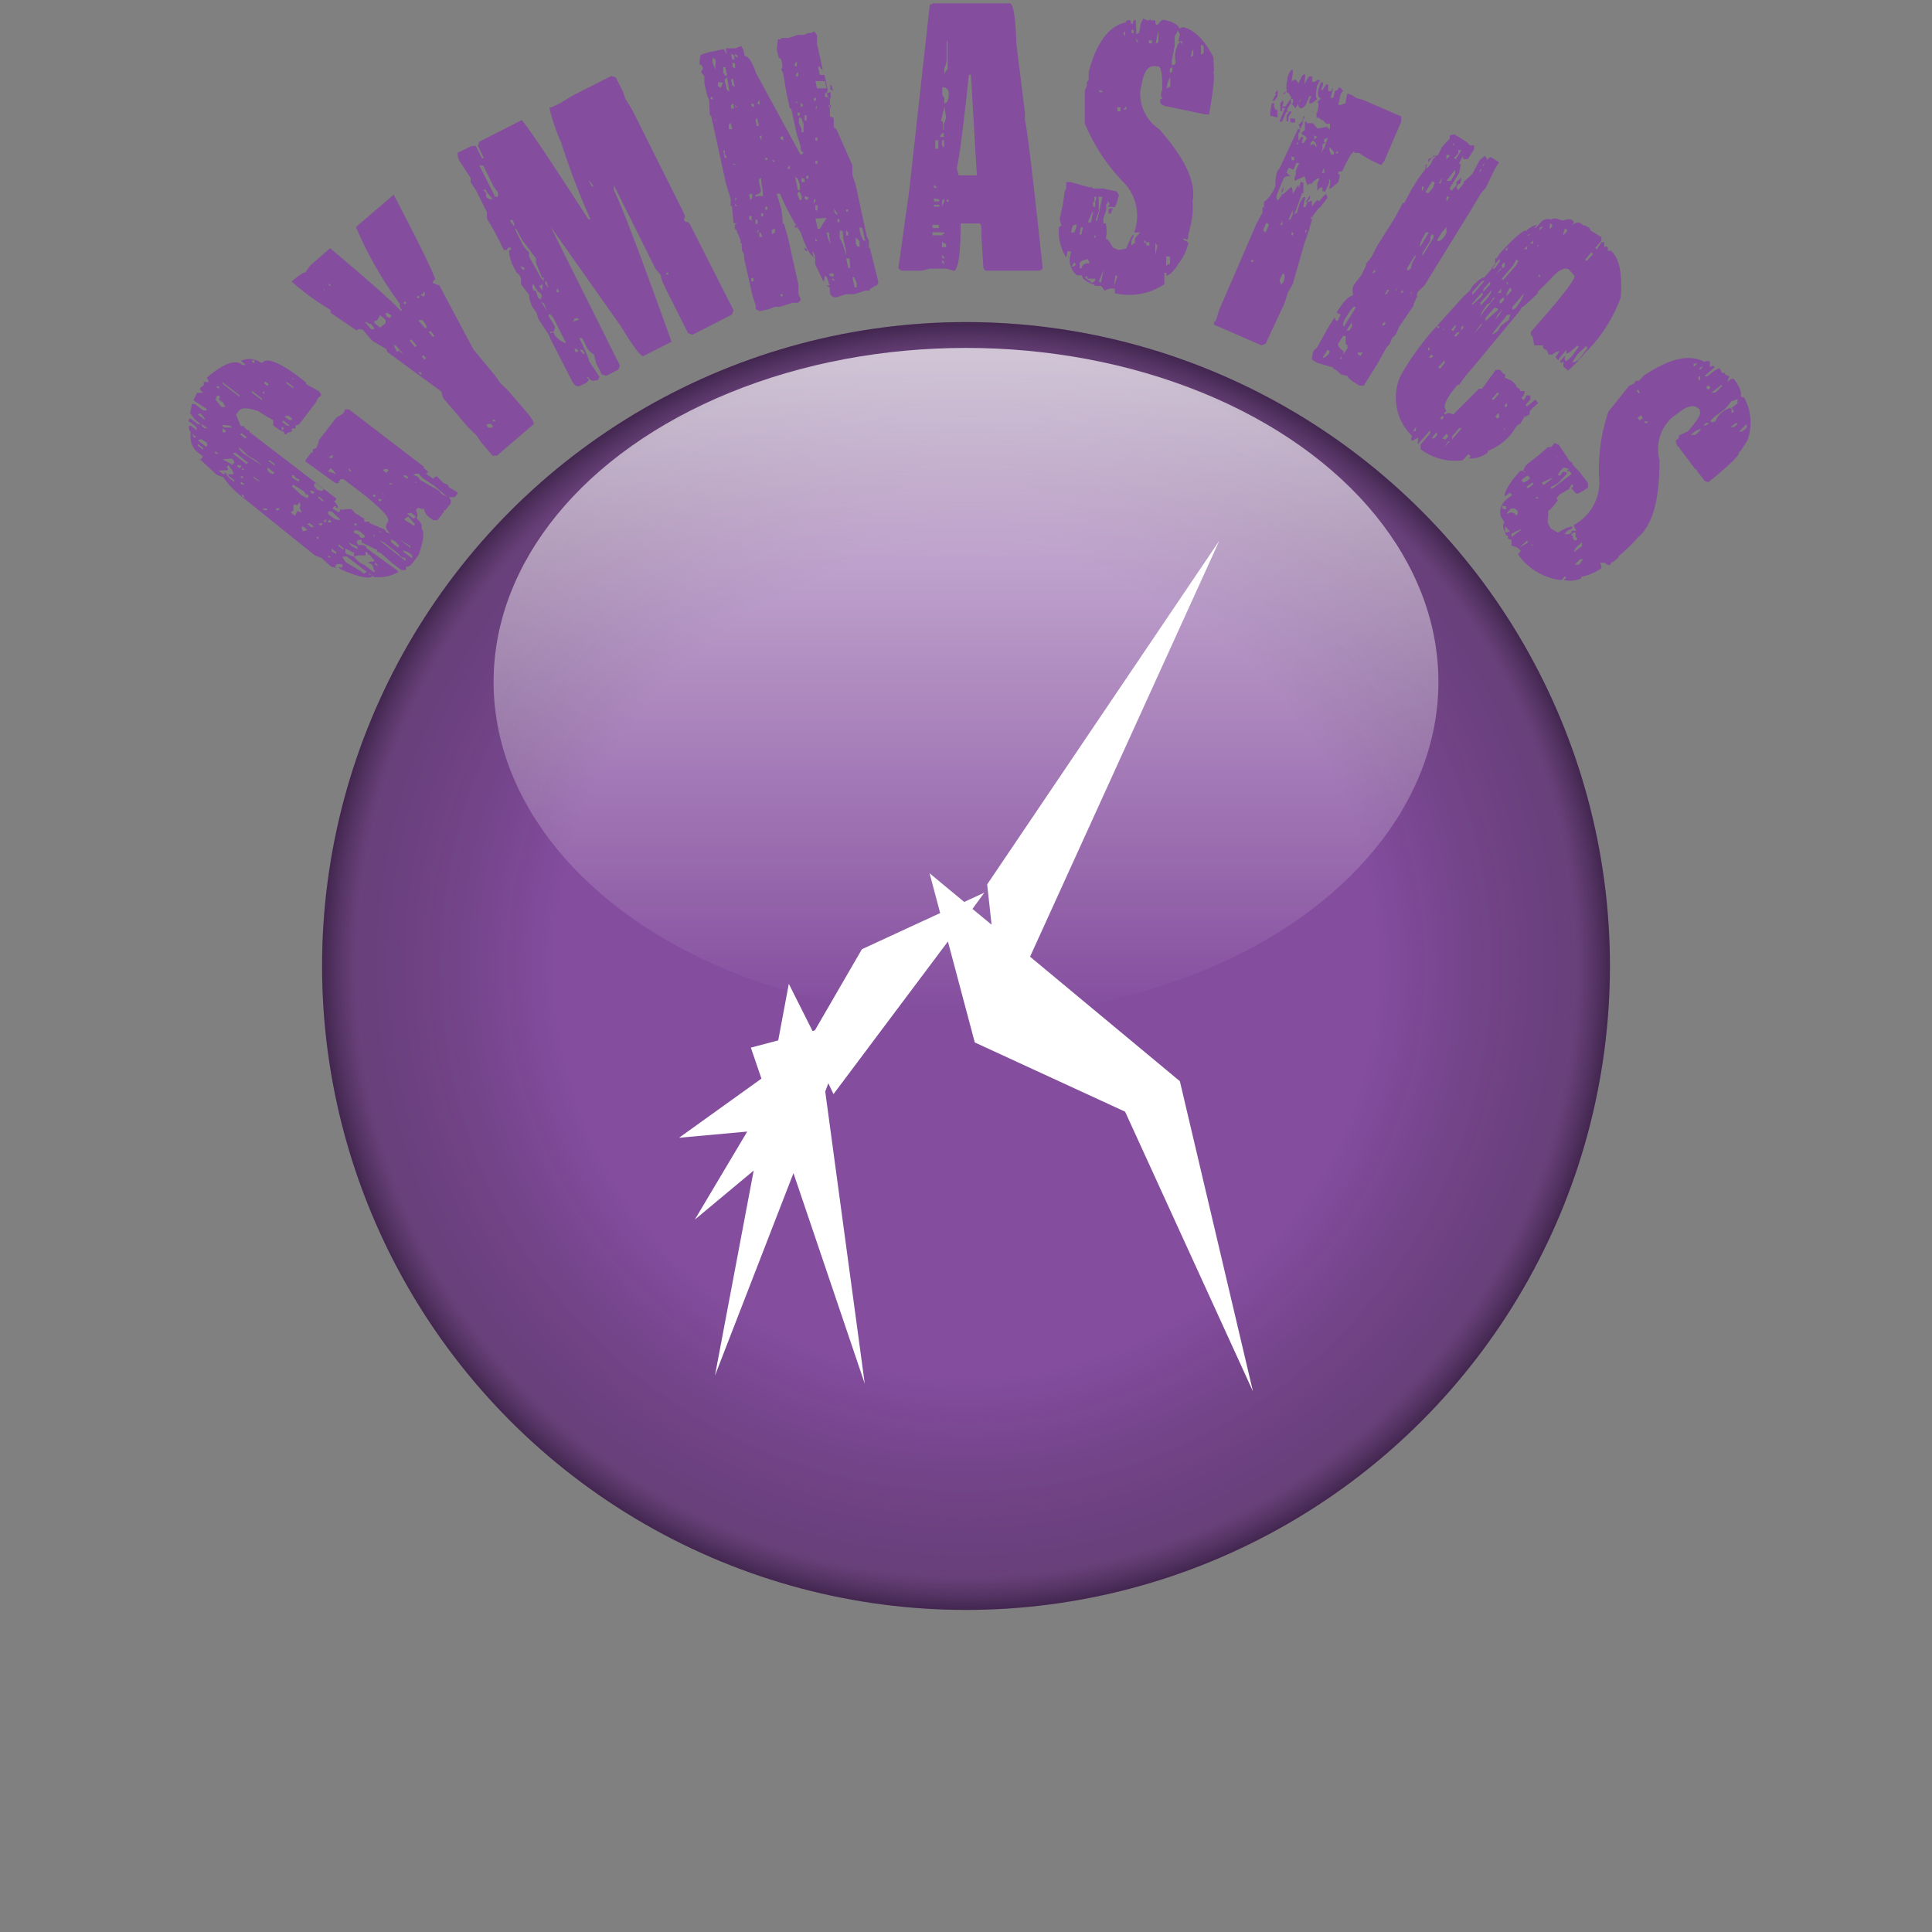 <svg xmlns="http://www.w3.org/2000/svg" xmlns:xlink="http://www.w3.org/1999/xlink" viewBox="0 0 74.8 74.8"><rect x="0" y="0" width="74.8" height="74.8" fill="#808080" stroke="none"/><defs><style>.cls-1{opacity:0;}.cls-2,.cls-6{fill:#fff;}.cls-3{fill:#844d9e;}.cls-4{fill:url(#radial-gradient);}.cls-5{fill:url(#linear-gradient);}.cls-6{fill-rule:evenodd;}</style><radialGradient id="radial-gradient" cx="37.4" cy="37.4" r="24.93" gradientUnits="userSpaceOnUse"><stop offset="0.64" stop-opacity="0"/><stop offset="0.95" stop-color="#231f20" stop-opacity="0.29"/><stop offset="1" stop-opacity="0.5"/></radialGradient><linearGradient id="linear-gradient" x1="37.4" y1="39.33" x2="37.4" y2="13.47" gradientUnits="userSpaceOnUse"><stop offset="0" stop-color="#fff" stop-opacity="0"/><stop offset="1" stop-color="#fff" stop-opacity="0.7"/></linearGradient></defs><title>orb-gymnastics-wtext-noshadow</title><g id="Layer_2" data-name="Layer 2"><g id="Layer_1-2" data-name="Layer 1"><g id="orb-gymnastics-wtext-noshadow"><g class="cls-1"><circle class="cls-2" cx="37.4" cy="37.4" r="37.4"/></g><circle class="cls-3" cx="37.4" cy="37.4" r="24.93"/><circle class="cls-4" cx="37.4" cy="37.4" r="24.93"/><ellipse class="cls-5" cx="37.4" cy="26.4" rx="18.29" ry="12.93"/><polygon class="cls-6" points="45.68 41.86 39.88 37.04 47.21 20.93 38.22 34.24 38.39 35.8 37.65 35.19 38.11 34.56 37.33 34.92 35.99 33.81 36.4 35.35 33.37 36.75 31.55 39.89 31.46 39.92 30.54 38.09 30.13 40.28 29.07 40.56 29.48 41.76 26.29 44.05 28.93 43.81 26.9 47.22 29.18 45.32 27.68 53.26 30.72 45.42 33.48 53.57 31.95 42.26 32.07 41.94 32.27 42.36 36.7 36.45 37.74 40.36 43.56 43.04 48.51 53.87 45.68 41.86"/><path class="cls-3" d="M7.63,15.21l0,0s.12,0,.24,0l0,0c-.11-.09-.15-.16-.12-.19l.14-.11,0-.12c.11,0,.18,0,.2,0l0,0-.08-.17c.64-.54,1.09-.71,1.33-.52.07.05.12.05.15,0l-.16-.13,0,0a.78.78,0,0,1,.77.07l.07,0c.16-.22.72,0,1.68.77v.06l0,0,.5.28.08.11,0,.06-.11.08-.09.18-.65.85-.14.05v.11l0,0-.14,0v.12l-.19.05v.06l0,0L11,16.79v-.06l-.19-.09-.23-.17,0-.2-.29-.17L10,15.92c-.41-.14-.66-.15-.76,0l-.1.13.18.45h.14v.06l.13.1h.06v.06l3.38,2.59-.07.1-.07-.05,0,0c.15.16.22.26.18.3H13l0,0v-.06l0,0h-.06l-.07.09.25.15.05-.07v-.06l0,0c.06.05.17,0,.32,0l.12,0,.14.16.35.21,0,.12h.2l0,0v.05l.59.25.07.11.25.08.68.52,0,0v-.06l0,0-.73-.46c-.22-.16-.27-.32-.15-.47s-.18-.45-.83-1l-.88-.67h-.11l-.08.1v.06l0,0H13l-.1-.07-1.07-.77v-.06l.22-.29h.06l0-.12.14-.05.09-.24,0,0v-.06l.67-.87L13.3,16l.06-.15h.15l2.9,2.22v.06h0l.17.13-.05.06h-.06l0,0,.3.22c.06-.08.12-.11.16-.08l.24.24.15.06.07.11.32.19v.06l-.1.13s-.09,0-.18,0h-.06l0,0a.21.21,0,0,1,0,.34l-.12.16h-.06v.06l-.25.33-.17,0-.2-.15a.51.51,0,0,1-.16-.33l-.05.06c-.12-.06-.2-.07-.24,0s.11.2,0,.35c.17.13.24.26.2.41.12.09.09.41-.11,1l-.25.33q-.12.16-.24.12V22l0,.07-.18,0-.36-.27-.43-.38-.15-.07v-.06l0,0L14,21,14,20.9l-.13,0-.07.1.1.13,0,.06L13.48,21l0,0,.14.15.22.12,0-.06v-.06c.08-.08.19-.06.33,0l0,0v.06l0,0,1.23.89v.06a1.58,1.58,0,0,1-.92.18l-.19-.15v.06l0,0h.06l.07.05c-.11.13-.51.05-1.21-.25L13.14,22l0-.06.07.05.07-.1-.06-.05h-.06l0,0,0,0-.12,0-.07.1.06.05,0,0-.22-.06-.36-.33-.25-.09L9.39,19.25a3.41,3.41,0,0,1-.75-.78l-.24-.08-.67-.62h.06l.07-.1-.26-.2a.83.83,0,0,1-.21-.73.25.25,0,0,1-.06-.26h.06l.22.18,0,0,0-.12-.32-.25.07-.1.3.23.11,0,0,0-.2-.15L7.36,16l.07-.36.11,0,.33.25H8v-.06l0,0-.42-.27-.09-.07ZM7.5,16.93l0,0h.11l-.16-.13Zm.16.33.2.15,0-.07-.2-.15Zm0-1.21.26.2,0-.06L7.76,16Zm0,1,.32.25.05-.07L8,17.13,7.78,17Zm.16-.55.1.08.11,0-.23-.17Zm.39-1.66.1.07,0,0-.1-.07Zm.14.57H8.39l-.05.06.24.29.14,0,0,0-.08-.17-.17-.12c.05-.07.06-.11,0-.15l-.06,0,0,0Zm0-.44.13.09,0-.11Zm0,2.6.12,0,0,0-.14-.1v.05Zm.11.65.17.13.11,0,.14.16.19.15,0-.07-.22-.17v-.06l-.12,0-.08-.11,0,0,.1.08,0,0c.17.05.27.05.3,0l-.08-.17A.52.52,0,0,1,8.85,18l-.08.1.07.05-.05.06c-.07,0-.12,0-.15,0Zm.16-1.48,0,0h.12v-.06l-.13-.1,0,0Zm0-.29v.05l.06.05H9l0,0-.1-.07Zm0-1.59.65.5,0-.06-.65-.5Zm0,2.92L9,18l.08-.1L9,17.76H8.87ZM9,17.55l.55.42.05-.06-.48-.38Zm.18.5.1.08.08-.1,0,0L9.2,18Zm.06-.68.17.18.77.49,0,0-.29-.23-.29-.17-.23-.23-.1-.07Zm.06,1.34.06.05.12,0-.13-.1Zm0-1.88.2.15.05-.06-.2-.15Zm0,1.63.1.08,0,0,0-.12,0,0Zm.06-.27,0,0,.11,0-.09-.07Zm0,1,.09.08,0-.07-.09-.07ZM9.75,14l.1.07,0-.12-.07,0Zm0,1.2.39.29,0-.06-.39-.3Zm.09,3.32.06.05.19.09,0,0-.3-.23Zm.32-3.32.07.05,0-.12Zm0,3.77.1.08,0,0-.1-.08Zm0,.73.07.05h.11v-.06l0,0h-.11Zm.06-4.86.13.1.05-.07-.13-.1Zm.16,3.43.19.09.05-.06-.26-.2,0,0S10.34,18.22,10.4,18.27Zm0-.43.26.19,0-.06-.19-.15Zm.28,1.86.1.08.07-.1,0,0-.12,0Zm.26-3.37.19.15h.12l-.26-.2Zm0,.35,0,0,.08-.1-.1-.07,0,0Zm.11-.54.16.12h.11v-.06l-.13-.1h-.12Zm.06-1.3.26.2,0-.07-.26-.19Zm.21,4,.07.05.3.28.22.12.07-.1-.06-.05h-.06l-.07-.11-.42-.27Zm0-.35v0l.25.15.05-.07-.15-.07-.08-.1h-.05Zm.3.95-.1.13c-.06-.05-.11-.05-.14,0l0,.2-.11.07.17.13.09-.19,0,0,.16.07,0,0s0-.1-.08-.17c.1-.13,0-.27-.14-.42l0,0S11.56,19.41,11.64,19.48Zm-.27-4.76.06,0,0,0-.07-.05Zm.39,5.89,0,0,.19-.05-.19-.15-.05.06Zm.17-.29.16.13.12,0L12,20.26ZM12,19l.07.11h.06l.05-.06L12.08,19Zm.15-.19.11.13c.14.08.23.09.27,0l-.33-.25Zm.09,2,.09.08v-.12l0,0Zm.09-1.53.19.15,0-.07-.19-.15Zm0,1,.1.08.07-.1,0,0h-.11Zm.19-.11.07.05.07-.1-.06,0Zm.18,0v.06l.12,0,0-.06-.06-.05Zm0,1.35v.06l0,0h.12l0,0-.06-.05Zm0-3.25.07,0,0,0,.25.09,0,0-.13-.16-.1-.08Zm0,1.63.2.15q.21.13.27.06l-.33-.31-.13,0,0,0Zm.06-2.23v.06l0,0,.12,0v-.12l0,0Zm.08,3.68,0,0,.18.1,0-.07-.19-.15Zm.26-.21.2.15,0-.07-.19-.15Zm.14.42.15.21.6.36.1.08.11-.07-.78-.6Zm.13-.16.06.05.28.11V21.4l-.34-.16,0,0Zm.17-3.13,0,0,.05-.07-.1-.07Zm.16,2.29v.06l.19.09.07.11.13,0,.05-.06L14,20.63l0,0Q13.81,20.48,13.72,20.55Zm0,1,.21.21.22.12.35.27.05-.07h-.05l0,0-.05-.2-.1-.08h-.06l0,0v-.06l0,0h.06l0,0v0l0,0,.12,0,.05-.06-.06-.05,0,0h0l0,0-.13-.16h-.06l0,0v-.06l-.1-.07,0,0v.15l0,0-.17,0,0,0-.12,0Zm0-1.26.1.07,0-.11h-.05ZM14,21.43l0,0,.05-.06,0,0Zm.38-2.66.06.05,0,0-.07-.05Zm.05,1.95,1.27,1,0-.12-.06,0-.12-.05-.14-.15-.52-.4-.35-.16v-.12l0,0Zm0-1.52.07.05.05-.07-.07-.05Zm.09,2.65.1.07,0-.06-.1-.08Zm.05-.74.13.1,0,0-.13-.1Zm.08-1.79v.05l.07.05.07-.09,0,0Zm.06,1.28.06,0,0,0-.07-.05Zm.06-1.5.17.12,0,0-.16-.13Zm.06-.89.13.1.08-.1L15,18.16l-.12,0Zm.25.55,0,0,.12,0,0,0-.1-.07ZM15.15,21l.26.2.05-.07-.17-.18-.16-.07Zm.45.35.36.27,0,0,0-.12-.13-.1-.19-.09Zm0-2.93.16.12.05-.06-.1-.08Zm.07,1.66v.05l0,0,.38.24v-.11L16,20.22,15.81,20Zm.09-.19.26.2L16.1,20l-.19-.15Zm.09.69.07.05,0,0-.06,0Zm0-.94.1.07,0,0-.1-.08ZM16,18.38l.19.09.07.11L17,19l.08.11.25.14,0,0-.5-.43-.48-.32-.14-.16-.12,0Zm.07.31.07,0,0,0-.06-.05Zm0,2.66.1.07,0,0-.1-.07Z"/><path class="cls-3" d="M11.29,10.9l0,0c.32-.27.49-.38.52-.34l.2-.28.77-.67c1.56,1.31,2.47,2.12,2.73,2.42h.06l0,0,0,0q-.13-.21-.09-.24H15.5l0,0a14.72,14.72,0,0,1-1.72-3l1.46-1.25,0,0c.86,1.63,1.4,2.72,1.61,3.26-.08.07-.11.13-.07.17l.23.08,1.32,2.48.83,1,.21.3.3.29.72.84c.23.27.31.43.25.48l-1.4,1.2h-.17l-.43-.5-.18-.27-.33-.32-.93-1.09a.45.45,0,0,1-.1-.29L15,13.63l-.05-.12-.53-.31L14.24,13l-.13-.16a.21.21,0,0,0-.31-.05l-1-.68V12l0,0A9.67,9.67,0,0,1,11.29,10.9Zm1.23.3.05.06,0,0,0-.06ZM12.7,11l.06.06.06,0L12.77,11Zm1.43,1.47.24.28h.12v-.05l-.13-.16H14.3l0,0,0,0-.11-.07Zm.48-.08-.12.05v.06l.22.19.22-.18v-.12l-.06-.06-.16-.13,0,0Zm.31-.26.05.12.11.06.09-.08,0,0L15,12.11Zm.13,1.29,0,0,.06-.06,0,0ZM15.16,12V12l0,0h.11V12l0,0Zm.08,1.35.12.27.12-.05,0,0v.06l.12.06,0,0-.27-.31h-.06l0,0v-.06Zm.38-1.63.06.06.06-.05-.05-.06Zm.14.1.05.06,0,0-.06-.06Zm.1,1.37.21.25.07-.05-.22-.25Zm.27-1.69.06.06.06-.06-.05-.06Zm.07,2.91.11.12,0,0v-.12h-.11Zm0-2,.27.31.06-.06-.1-.18-.08-.09h-.12Zm.08-1,.11.07.06-.05,0-.12h-.06l0,0v.06Zm.05,2.39.1.13.07-.06-.11-.12Zm.27-.94.16.19.06-.05-.16-.19Zm.22-.94.08.09,0,0-.08-.1Zm1.82,4.71.11.12,0,0v0l0,0-.11-.07Zm.19-.17.08.1h.12l.06-.06-.08-.09h-.12Zm.24-.15,0,0h.12l0,0-.08-.09Z"/><path class="cls-3" d="M17.71,5.92l.55-.27.16,0,.24.48.08,0-.24-.48.05-.16,1.65-.84q.32.34,2.58,3.84l.08,0,0,0A28.37,28.37,0,0,1,21.72,5.5l0,0a6.71,6.71,0,0,1-.45-1.34l.07,0L21.68,4l.49-.3,1.5-.76.17.06.28.55.09.27.26.42,2,4c.06.12.06.2,0,.24l.06.11c.07,0,.14,0,.2.13l1.67,3.29-.06.17-1.53.78-.17-.06-.83-1.65c-.18-.36-.25-.56-.21-.58l-.22-.26L23.77,7.18h0l0,.12,0,.07q.43.84,2.23,5.86v0l-1.1.56c-.09,0-.37-.34-.85-1.14L21.32,8.78l0,0L24,14.15l-.06.16-.47.24-.17-.05-.22-.44L23,13.73l0,0a.75.75,0,0,1-.33-.38l-.13-.26-.12,0,.12.22.26.6,0,0,0,0,0,.06.41.62-.07.13-.08,0c-.12.06-.22,0-.29-.13l-.07,0v0l.1.1-.08.12-.22.11q-.21.12-.36-.18l-.84-1.64L21.27,13l-.43-.66-.07-.24-.17-.23-.11-.32,0,0,0-.13L20.17,11l0-.23-.05-.11L20,10.55l-.19-.36c-.1-.32-.13-.49-.07-.52l0,0,.06,0,0,0-.05-.11-.11.06,0,.06h-.13l-.37-.73-.29-.49V8.21l-.42-.84-.21-.31,0-.17-.43-.66-.05-.1Zm.85.49.61,1.21.11,0,0-.17-.17-.23-.4-.81Zm.15.94,0,0,.11.12,0,.15q.13.12.18.09l.08,0,0,0-.22-.26-.06-.11Zm1.05,1.17,0,.05,0,0,.15.2,0-.11-.07-.15Zm.17.33.27.55a1,1,0,0,0,.28.36l0,.17.46.82.11.13,0,0,0-.13-.06,0-.24-.57,0-.07V10l-.53-.7L20,8.88Zm.22,1.44.08.15.07,0,0-.07Zm.46.74,0,.11.05.11.08,0,0,0,.09.27.09.09.06-.16-.06-.11c-.07,0-.16-.13-.26-.33Zm.26-1.14,0,.07,0,0,0-.07Zm0,1.19,0,0,.13.16,0-.11L21,11Zm.08.6,0,0,.22.35,0,0-.1-.27Zm.16-.77,0,.08.13.16,0,0-.09-.27Zm.13,1.27,0,.07,0,0,.16.24.09.18-.05.17-.13,0,0,.07.11-.06.05.11a.82.82,0,0,0,.45.33l-.37-.73Q21.36,12.12,21.24,12.18Zm.31-.94,0,.07.11,0-.08-.15Zm.32.35,0,.07,0,0,0-.07Zm.19-2.35,0,.07,0,0,0-.07Zm.18,3.08s0,.1-.11.15l0,0,0,0,.27-.09,0-.06,0,0Zm0,1.21.05.11.11-.05-.09-.1Zm.2,0,0,0,.13.17.07,0-.07-.15ZM22.8,7l.11.22.07,0,0,0L22.83,7Zm3,3.56,0,.07.07,0,0-.08Z"/><path class="cls-3" d="M27.16,2.11,27.52,2l.05,0,0,0,.4-.09c.06,0,.1,0,.12.14s.07-.07,0-.18h.21l0,0h.17l.23-.09v0l.08.15.05.24c.13,0,.28.19.44.66L31,6l.11-.07L31,5.8l0-.13-.15-.47-.22-1,0,0-.05,0-.13-.6-.13-.77-.08-.15c.06,0,.07-.15,0-.39l-.09-.06-.08-.32.05-.39.12,0,0,0,0-.05h.24l0,0h0l.05,0h0l.35-.12.25,0,.15-.07h.13l.11-.07.11.15v.2l0,.08,0,0,0,.05.22,1s-.08,0-.1-.11l-.08,0,.07.32c.11,0,.17,0,.18,0l.06.28,0,0,0,0,.07.32-.06.1-.05,0,0,.16c.11,0,.17,0,.19.09v.25l0,0,0,.35,0,.08a.11.11,0,0,1,.15.09c0,.19,0,.29,0,.3l.11.1,0,0L33,6.4l0,.37.13.39.43,2,.08.15v.17l0,.12.05,0,0,.05v0l.31,1.24,0,.08-.06.09-.05,0-.22.14,0,0,0,.05h-.17l-.43.14-.33,0-.32.11h0a.22.22,0,0,1-.29-.19v-.17L32,11.05v0l.12,0L32,10.7l-.08,0c0,.11,0,.17-.05.18l-.31-.65,0-.29Q31.34,10,31,9a8.85,8.85,0,0,1-.8-1.5l-.05,0v0l-.08,0,.18.59.05.41h0l0,0,0,.16.05,0,0,0,.14.47.42,1.88,0,.37.1.23-.11.11H30.7l-.51.16H30l-.23.09-.36.08-.15-.09,0-.13-.13-.39-.32-1.44V9.86l-.09-.19,0-.2,0-.05-.05,0,0-.12,0,0-.17-.42h0l-.05,0,0-.12c0-.06,0-.1.14-.12v0H28.4l-.06-.66-.05,0V7.71h0l-.18-.59-.52-2.37,0,0,0,0-.06-.28,0,0-.05,0L27.46,4V3.89l-.08-.19-.11-.48,0-.26-.13-.18.07-.1v0c0-.13-.07-.19-.13-.18C27.09,2.24,27.11,2.13,27.16,2.11Zm.33,1.69v0l.1.07,0-.05,0-.08Zm0-1.09,0,.16h0l0-.16ZM27.59,4l0,.08h0l0-.08Zm0-1.78,0,.21.1.27h0V2.56C27.74,2.35,27.68,2.25,27.62,2.26Zm.1,2.38,0,.05v0l.05,0h0l0,0v0l0,0Zm0-.77,0,.08h0l0-.08Zm.11-.65,0,.16.1.06L28,3.2ZM28,2.6v.21l.07.11h.08l-.07-.32Zm0,3.23.06.28.08,0-.08-.15,0-.13Zm0-1.1,0,.08h0l0-.08Zm.05-1.65.09.4.1.07L28.15,3Zm.17-.58,0,.16h0l0-.16Zm0,2.31V5l.05,0,.08,0-.06-.24Zm.08-1.74.05.24.1.06-.07-.32Zm0,1V4.2l.12,0v0L28.38,4Zm0-2,.05.24.08,0,0-.16Zm.06,4.27,0,0v0l.1.06,0-.05v0Zm0-1.64v0l.09.06,0,0v0l-.05,0Zm0-2.23,0,.12.1.06,0-.05V2.47l-.1-.06Zm.1,5.18,0,.12.07-.09-.05,0Zm0-3.58,0,.05v0l.1.06,0,0v0Zm0,1.89,0,.08h0l0-.08Zm0,1.93,0,.08h.08Zm0-5.8v.08l.1.07,0-.08ZM29,3.36l0,.08h0l0-.08Zm0,5,0,.12.1.06,0,0,0-.17Zm0-.84.05.24.07-.1,0-.16Zm.09,3.25,0,.12h.08l0-.13Zm0-6.76,0,.08.1.06,0,0,0-.12Zm.1,3.29,0,.08h0l0-.08Zm.18-.33.09.4c0,.08-.05.14-.21.17l0,.08a.42.42,0,0,1,.34,0h0l-.05,0,0-.13L29.47,7l0-.12Zm-.12,1.54,0,.16.08,0,0-.16Zm0-3.87.05.24.08,0-.07-.32Zm.06-.65.1.07h0V3.87l0,0h0Zm0,5,.05,0h0l0-.12ZM29.4,9v.17l.12,0v0L29.44,9Zm0-3.74.08.19h0l0-.2Zm.07,3,0,.12.08,0,0-.12Zm0,1.25,0,.08h0l0-.08ZM29.63,8l0,.12.08,0V8Zm0-1.89,0,.08.08,0,0-.08Zm.16,5.43,0,.08h0l0-.08Zm.09-2.63,0,.16L30,9l0-.16Zm0-2.69v0l.1.06,0,0,0-.08Zm0-1.31,0,.08h0l0-.08Zm.34.39,0,.08.1.06h0l0-.16Zm0,6.09,0,.08.08,0,0-.08Zm.09-4.72V6.7h0V6.61Zm.12,4.55,0,.08h0l0-.08Zm.05-4.72.1.06,0-.16Zm.08-4.93,0,0h0l0-.05,0-.08h0Zm.21,4.91,0,.08h0l0-.08Zm0-4v.08l.08,0V2.37Zm0,4.32.12.56.08,0,0-.2-.1-.27,0,0-.05,0Zm0,1.93,0,.08.08,0,0-.08Zm.05-5.85v.08l.08,0V2.77Zm0,1V4l0,0,.18-.13,0,0v.25h.08V4.05l0,0,0,0s-.09-.05-.12-.19h0l0,.08h0l-.14,0Zm.06.28v0l.08,0v0Zm0,3.31,0,.08.08.19h.08V7.6l-.09-.19Zm0-3.11,0,.12.08,0,0-.12Zm.05.2,0,.2.1.23,0,.13.08,0,0-.33-.09-.23Zm.1,2.33,0,.16.12,0,0-.12Zm.12,2.66,0,.12.1.06,0,0,0-.08-.1-.06Zm0-5.09,0,.2h.08l0-.2Zm0,3.15v.08l.1.06.06-.1-.13-.05Zm.07-.81,0,.12.08,0,0-.12Zm.13,2.49,0,.16h0l0-.16Zm.1.44.05.24.08,0v0l-.08-.19Zm.06-2,0,.16.06-.1,0-.08Zm0-3.91v.08l.08,0V3.77Zm.06,5.4,0,.12h.08v0Zm0-3,0,.12.08,0,0-.12Zm0,1.72v.21l.08,0,0-.2Zm0-2.61,0,.12h.08l0-.12Zm0-1.13.05,0h0l0-.12Zm0-1.06.06.28H32l-.06-.28Zm0,4.32,0,.12h0l0-.12Zm0,1,.09.4.08,0L32,8.44ZM32,3.61v0l.08.2.08,0,0-.24Zm0-1.3,0,.08h0l0-.08ZM32,9l.05.2.1.27h0L32.09,9Zm.09-4.93v.08l.08,0V4.07Zm0-1.48h0l0,.08h0Zm0,8,.07.11.12,0,0-.08-.1-.06,0,.05Zm.06-7.33,0,.2.1.06-.05-.2Zm.07,7.51v.08l.12,0v0Zm0-3,.1.48.1.07,0-.05h0a1.15,1.15,0,0,1-.23-.5Zm.2.71,0,.12h.08l0-.12Zm.09.44,0,.29a2.13,2.13,0,0,1,.24.71h0V9.68l-.1-.44L32.63,9l0-.05,0,0Zm.25,0,0,.2.08,0,0-.12Zm0,1.09.08.36.08,0L32.89,10Zm0-1.9,0,.08.08,0,0-.08ZM33,10.73l.09.4.08,0v-.17l-.1-.23Zm.13-1.5,0,.08,0,0,0,.13.07.11.08,0V9.35c-.06-.09-.12-.14-.16-.13Zm.15-.45v.13c.07.29.14.43.22.41l-.11-.48Zm.08,1.28,0,.08h0l0-.08Zm.12-.57,0,.12h0l0-.12Z"/><path class="cls-3" d="M36.1.13l.28,0h2.34l.37,0v0c.14,0,.23.52.26,1.56l.33,2.67,0,.29c.11.47.33,2.39.69,5.75l-.12.08-2.06,0c-.06,0-.1-.05-.12-.16L38,9.19l0-.13c0-.27,0-.41-.11-.41h-.7l0,.2c0,1-.1,1.55-.24,1.64h0l-.32-.09-.13,0-.24,0h-.25l-.33.08h-.78l-.12-.09.42-3h0L36,.17h.08Zm0,8.86v.12h.37V9.2l0,0v0l0,.05h0c0-.14,0-.21.13-.21L36.53,9V9l0,0Zm0-.29v.13h.25V8.71Zm.38-5.32,0,.28.08.13,0,.2,0,.17-.13.53c.06,0,.08,0,.08.12l0,.21h.08v.12c-.14,0-.21.09-.21.29l-.17,0v.33l.12,0V5.51l0,0h0V5.3h.21V5.06l0,0,0,0V4.81l.09-.24-.07-.49V4c.11,0,.17-.13.17-.4A.22.22,0,0,0,36.5,3.38Zm-.32,4.55V8h.21V7.93Zm0-.25V7.8h.2V7.72Zm0-.53v.12l.12,0v0Zm.31-1.72,0,.2v0l.08.09h0v0l0-.29Zm0,4.63v.09l.08.08v-.08Zm0-.2V10l.12,0v0Zm0-.49v.2h.16V9.45Zm0-1.27v.12h0V8.1Zm0-.33V8h0l.09-.2V7.69h0Zm0-.29,0,.12h0V7.48Zm.18-5.86v.57a.89.89,0,0,1-.09.45l0,.29h0a.3.3,0,0,1,.13-.24V1.58Zm0,6.11v.08h.08V7.73Zm.86-4.83c-.22,2.09-.38,3.29-.47,3.61l.08.28.7,0-.23-3.9Z"/><path class="cls-3" d="M45.07.77c.33.07.54.18.59.33l.14-.05c.43.09.82.48,1.18,1.17L47,2.7v.08l-.05,0v0c.1,0,.05.57-.14,1.65l-.14,0-.48-.1,0,0,0,0-1-.21,0,0-.05,0h0c-.16-.06-.23-.12-.22-.17l0-.12.08,0-.06-.14L45,3.44v0q0-.84-.15-.87l-.08,0c-.27-.06-.45.13-.54.55l-.08.37A1.65,1.65,0,0,0,44.88,5q1.51,1.71,1.29,2.79a3,3,0,0,1-.09,1h0l0,0L46,9.14l0,0,0,0,0,.08c0,.06-.07.07-.17,0l0,0,0,.08a.23.23,0,0,1,.18.13,2.11,2.11,0,0,1-.37.76l0,0v0c-.19.3-.35.46-.48.49l0-.12-.08,0V11a2.41,2.41,0,0,1-1.92.35v-.17a.49.49,0,0,0-.39.08l-.13-.19-.13,0H42.4L42.34,11l-.05,0h0c-.28-.12-.41-.23-.39-.34l-.2,0a.75.75,0,0,1-.24-.85l0-.08-.13,0-.05.24h0A1.88,1.88,0,0,1,41,8.79l.1-.06v0a.63.63,0,0,1-.06-.31l.12-.56.06-.45.06-.11V7.05l.17,0,.72.2.13,0,0,.05.41,0,.52.11.09.14c-.08.32-.14.48-.18.47L42.9,8l0-.05.05,0,0-.08-.07-.1h0l0,.12,0,0-.05,0V8l0,.13-.11.32v.2l.09,0,0,0h0a1.31,1.31,0,0,1,0,.59c.07,0,.16.13.27.34l.23.1.3-.06c.14-.37.23-.54.28-.53l0,.05-.09.19v.17l.14-.1,0-.12,0-.05L44.14,9,43.91,9a1.87,1.87,0,0,0-.35-1.88A7.26,7.26,0,0,1,42,4.78l0-1.27.08-.19,0-.13.07-.11,0-.29c.3-1.13.77-1.77,1.42-1.92l0,.05c0-.11.09-.15.15-.14s.07.06.06.14l.08,0c0-.11.06-.16.11-.15h0L44,1.33l.1-.06.07-.36.09-.19.19.08.1-.06h0l0,.05.18,0c0,.11,0,.17.08.18h0C44.94.81,45,.75,45.07.77ZM41.33,8.65v.08h0V8.66Zm.2.09L41.46,9l.13,0,.08-.19,0-.13Zm-.05,1.58,0,0,.08,0,.1-.07-.06-.1Zm.16-3.11,0,.08h0l0-.08Zm.21,1.59-.06.28.08,0,.06-.28Zm-.05,1.38v.21h.08a.21.21,0,0,1,.29-.18l0-.08-.06-.1C41.92,10.08,41.82,10.12,41.8,10.18Zm.09-2.75,0,.16h0l0-.16ZM42,10.72s.06.1.22.17v0l0,.05.08,0,.1-.07v-.08H42.1V10.7Zm.07-.32v0l.08,0v0Zm.21-2.18-.16.39v0l.12,0,.09-.44Zm.09-.61v.21l-.05,0h0V8l.08,0,0-.08h0V7.79l.06-.11h.08l0,.5-.11.31,0,.05h0l.05,0,.2-.92-.16,0,0,.08h-.08l0-.08h0Zm0,1.51,0,.12h0l.06-.11Zm.34,1.37-.16.38,0,.05.08,0,.09-.45Zm-.15-7v.08l.12,0V3.52Zm.41,4.58.12,0v0l-.09.2-.08,0,0-.18Zm.21,2.6-.05.41h0l.12-.35,0-.05Zm.08-6.52,0,.16.12,0,0-.16Zm.17,6.49v.08h0v-.08Zm.06-9.34v0l.07.1,0-.2Zm0,2.94v0l.12,0,0-.12h0Zm.19,2.22,0,.2h0l0-.2Zm.13-5.3,0,.12.08,0,0-.12Zm.18.33,0,.08.06.1,0-.08Zm.31,7.79,0,0,0,.12h.08l0,0h0l0,.05v0l0,.05.12,0,0-.12-.12,0Zm.18-7.72,0,.12.12,0,0-.12Zm.25,7.85c0,.3,0,.45,0,.47l.08-.37-.07-.09Zm.11-8.2-.1.48s.09,0,.11-.1l0-.37Zm.31,2.71,0,.08h0l0-.08Zm0,6,0,.08,0,.29.15-.09,0-.26ZM45.29,3l-.08.19-.05.24.15-.09,0-.12V3.05Zm0-.33,0,.16.1-.06,0-.17Zm.32-1.49-.13.23v.38l-.11.52v.21h0c.08,0,.13,0,.15-.13a.8.8,0,0,1,0-.43c.06-.23.13-.35.19-.33l.07.09,0-.12-.16,0,.06-.28-.06-.1Zm.06.69,0,.05h0l0-.12Zm.49.06-.06.28h0l.1-.06,0-.2Zm.34-.18,0,.29v.08h0l.1-.07,0-.24-.07-.09,0,0Z"/><path class="cls-3" d="M52,3.52l0,0-.09.1-.1.44.11,0L52.09,4l.07-.37.05,0,.15.06.14.1.28.08,1.47.64,0,.2-.65,1.51-.12.17a4.73,4.73,0,0,1-.87-.47l-.17,0,0-.06c-.11.05-.26.29-.44.7l0,0a.11.11,0,0,1-.16.07l-.05.11.08,0,0,.08-.06.24-.28.23-.07,0c.06-.21.06-.33,0-.35h0l0,.07,0,0,0,.06-.15.34-.11,0c0-.08,0-.12,0-.15s-.13,0-.2.14h0l0-.3.09-.19-.08,0s-.12.05-.23.21a.11.11,0,0,0-.16.07l0,0-.11-.36L50.12,7h0l0-.13,0,0,.05-.12,0-.14.13-.3-.11,0-.11.26-.19-.08-.08.19.15.15v0a.25.25,0,0,0-.26.07l-.24.57c-.05.15-.05.24,0,.27s.12-.17.16-.16l0-.2.07-.15,0,0,0,.1-.08.19.07,0L50,7.23l0,0s.06.11.05.29h0l.18-.32.12,0-.06,0v0l0,.11h0l.07-.28.15.07-.05,0,0,0s0,.15,0,.38l-.05,0,0,0-.22.62-.09.19,0,0,.11-.05,0,0,.12-.4.14-.21.07,0-.07.28,0,.11.07,0,.08-.19.17-.06v.22l0,0,.19-.23.07,0c0,.19,0,.3,0,.31l-.21.27-.18.63,0,0-.16.46L50.05,11l-.19.33-.12.39L49,13.31l-.16.06L47,12.57,47,12.45l.06,0,.15-.47,1.45-3.35.22-.4,0-.2.06,0,0,0V7.82a1.44,1.44,0,0,0,.44-.61,1.59,1.59,0,0,1,.08-.6l.08-.09L50.25,5l.08,0v.13l-.06,0v.35l-.09.1.08,0,0-.11.12-.17.08,0-.06.24.07,0,.12-.17,0,0s0-.1-.19-.17l0-.08h0l.12-.08,0-.33.07,0,0,0,0,.06.08,0,.16,0,.18.21.35-.07.13.1,0-.12,0-.1-.15,0-.12-.14-.05,0h0l-.1-.09-.1,0h0l0-.17.05,0-.07,0L51,4.34c.06-.24.06-.38,0-.4l.14-.12c-.15-.07-.15-.27,0-.63l.08,0,0,.11-.08.18.07,0,.14-.21.07,0,0,.26.11,0,.07-.15h0s0,.16-.09.41l.11,0,.07-.28c.05,0,.1,0,.14-.12l.06,0Zm-3.56,6.55,0,.07.08,0,0-.08Zm.59-1.45-.13.3L49,9l.13-.3ZM49.24,4l.11,0a.18.18,0,0,0,.11.27l0,.21,0,.07-.28-.07,0-.15Zm.15-.34.07,0,0,.07,0,0-.12.17-.08,0Zm0,4.12,0,.11,0,0,0-.11Zm.08-4.3h0l0,.11,0,.08-.12-.05Zm.58-.73,0,.1L50,3.15l0,0,.16-.07.12.15c.1-.26.18-.37.23-.35s0,.15,0,.39l0,0c.1-.23.17-.33.22-.31l.07,0,0,.21.11,0L51,3.1l.11,0L51,3.3c-.07.32-.07.5,0,.53-.14.13-.24.19-.31.18l0-.11.08-.18-.07,0-.13.3a.32.32,0,0,1-.21.18q-.14-.11-.09-.21l.09-.1,0-.06h0l-.2.36L50,4l.06,0V3.83l-.08,0V4l-.14.21,0,.11.17,0,0,0-.13.21,0,.17-.07,0V4.47l.1-.14-.11,0-.16.38-.11,0,.22-.53-.11,0,0,.12-.07,0,0-.3.08-.1,0,0c.05,0,.05.09,0,.22l.12,0L50,3.78l-.11-.18-.11-.05c0,.08-.07.1-.12.08l0,0,0,0,.17-.11s-.06-.14,0-.36L49.85,3h0C49.92,2.77,50,2.68,50.05,2.71Zm-.41,5.81-.07.15.08,0,0-.08Zm0,2.07-.1.22.06.17.09-.1C49.76,10.72,49.75,10.62,49.68,10.59Zm.41-2.5-.16.37.07,0,.09-.19,0-.21ZM50,9l0,.11.07,0,0-.11Zm0-2.94L50,6.2l.11,0,0,0,0-.11Zm.14-1.46,0,.14v0l-.11,0-.07,0,0-.16Zm.1-1.79,0,0L50.23,3l0,0Zm.26,1.68,0,.1v0l-.06,0,0,.06,0,.11L50.35,5h0l-.07-.17.18-.19V4.52l0,0Zm.1,4.42-.06,0V9l0,.11h0l0-.07Zm0-1.8.11.05v0l-.12-.05Zm.12.45,0,0,0,.11-.12.17-.08,0,.06,0,0-.06Zm.11.77-.08.09,0,.06,0,0,.05,0V8.37Zm0-2.89-.09.1V5.7h0c0-.1.09-.14.14-.11l.08.12v0S51,5.57,50.87,5.47Zm.05,2.26h0l0,.08,0,0Zm0-2.46V5.4h0L51,5.3Zm.45,2.25,0,0,.07.16-.31.4-.08,0c.05-.1,0-.16,0-.18C51.22,7.62,51.31,7.5,51.36,7.52Zm-.07-2.09,0,.11.07,0v0l-.13.08a.62.62,0,0,1-.07.37l0,0,.15-.25.13-.39Zm0,1.1-.09.19.11,0,0,0Zm.08-.18-.07.15h0l.06-.15Zm.13-.62,0,.12.06.16.11,0,0-.11Zm.21.23.12,0,0-.08h0Zm.54-.62,0,.11,0,0,0-.11Zm.27.21,0,.07,0,0,0-.08Z"/><path class="cls-3" d="M56.31,5.2l.49.31.11.12.16,0v.15l-.24.38-.17,0L56.62,6l0,.07,0,0-.18.37L56,7l0,0,.17,0,.17-.28V6.52l.1-.17.12,0-.07.35-.37.59.08.1.19-.22,0-.13.2-.17,0,0-.06.25,0,0-.07,0-.08.14.08.1.21-.26,0-.06,0,0L57,6.74l.29-.54.2-.17.1.16c.06-.09.11-.12.16-.09l.27.17,0,.07,0,0H58l-.13.21-.34.71-.19.22L57,8.05l-1.85,3-.24.23,0,0c-.07.12-.08.19,0,.22h-.06l-.12.27,0,.06-.56.82-.13.3-.15.15-.09.23-.12.12-.32.58-.56.9-.17,0-.14-.09c-.23-.14-.33-.24-.31-.28l-.25-.06-.25-.21h-.06l0,0,0-.06L51,14.05l-.21-.13s0-.15.07-.35l.13-.11.42-.76.26-.41,0,0,.06.13h.06l0,0,.12-.26h-.06l-.1-.06,0,0c.26-.42.46-.63.59-.64l.05-.07a.5.5,0,0,1,0-.31l.09-.14.23-.29.18-.37,0-.07.21-.26.2-.4.7-1.11.31-.58.06,0,0,0,.27-.51.26-.42.29-.39V6.37h.06l0,0q-.06.11,0,.15l0,0,.16-.19.06-.16.1-.08,0-.06-.07,0-.2.25,0,0,0-.12L55.68,6l.14-.3.31-.33,0-.13Zm-5.16,8.19-.07.11,0,0,.06-.1Zm.24.16-.19.31s.14,0,.28-.21l0-.06Zm.35-.56-.06.1,0,0,.07-.11ZM52,13l-.2.32s0,.14.22.28v.05l-.15.25.07,0,0-.13.14-.15.09-.14,0-.11-.07-.05,0,.07s0-.15,0-.38Zm.42-1.14-.14.16-.18.28c-.1.17-.13.28-.07.34l.46-.73Zm-.09.62-.2.32.11,0,.11-.17Zm.24,1.17,0,.07.11.06.08-.14,0,0Zm.63-3.19-.07.11.07,0,.07-.1Zm.42,2-.1.08v.06l.07,0,.05-.07Zm.1-1.24-.11.17.07,0,.11-.17Zm.31,0v.06l0,0,.06-.1Zm.26,0-.07.11.12,0,0,0Zm.49-1.33-.3.49,0,.11.15-.1a.77.77,0,0,1,.17-.42V9.87Zm-.17,1.44,0,.07,0,0,.05-.07Zm.24-1-.06.1,0,0,.07-.11ZM55.2,9c-.19.33-.26.51-.21.55L55.32,9Zm-.15-1.79,0,.07,0,.12.09-.14Zm.4,1.85-.07.1v.15l-.31.49,0,.11.43-.7,0-.11Zm0-2.05-.26.42.1.06.19-.22.07-.2Zm.1.3,0,0,0,0,.12,0,0,0,0,0ZM56,8.79,55.82,9l-.19.31c.09.06.21,0,.37-.29l0-.22Zm-.17-1.9-.13.21.07,0,0,0,.07-.2Zm.19.7L56,7.7l0,.11.11-.17ZM56,6,56,6.06l0,.11.12-.12V6Zm.3-.48-.06.1.06,0,0-.12Zm.16.29,0,0,0,.13-.17.18.07.05.22-.35Zm0,1.6-.06.11,0,0,.07-.11Zm.33-1.68-.2.31,0,0,.19-.31ZM57,7.11l-.07.1,0,0,.06-.1Zm.29-.54,0,.11.08-.14Zm.25-.33-.14.15v.06l0,0,.13-.21Z"/><path class="cls-3" d="M62,9.18l0,.14-.24.28.06.06L62,9.38h.11s0,.09,0,.15v.06l0,0c.05-.06.1-.07.14,0l0,0v.12l.12,0c.32.28.45.88.38,1.8a5.76,5.76,0,0,1-1.36,2.13l-.32.37-.36.34-.18-.16,0-.2c-.05.06-.1.08-.14,0V14l.24-.28,0,0a.2.2,0,0,0,0,.27l.2-.16.29-.4-.06-.05c-.23.23-.37.33-.42.29v-.12l0,0-.29.34v.06l0,0h0l-.13-.11.16-.24s-.13,0-.28.13l0,0v0l0,0-.14,0-.07-.17-.15-.08v-.11H59.4L59.33,13h-.06l0,0,0-.15.32-.37c1-1.13,1.44-1.74,1.36-1.81l-.19-.22c-.16-.14-.43,0-.78.41l-.44.43v.06l0,0q-.59.58-.63.54l-.05.12L57.21,14l-.45.53-.27.37h-.06l0,0c-.46.54-.6.88-.42,1L55.9,16l.06.05c.08-.08.17-.07.3,0l1-1h.12l.53-.73h.17l0,0,.13.16,0,0h.06l0,.15.24.1.09.08c.1.09.13.16.1.19h.06l.09.08v.06l.18,0a.38.38,0,0,1-.13.27l.1.09.1-.19.15,0,0,.15-.19.22.06.05.33-.26.1.14-.22.19-.11.13v.11l-.22.13-.13.22-.14.09-.19.28a2.19,2.19,0,0,1-.94.7v.06l0,0a1.1,1.1,0,0,1-.74.23l0,0,.08-.09-.09-.08-.22.24A2.19,2.19,0,0,1,55,17.39v-.18l.37-.43v-.12h0l-.46.52,0,0c-.05,0,0-.12,0-.24l0,0-.23.13a.12.12,0,0,1,0-.18h0l0,0a2.06,2.06,0,0,1-.45-2.35,10.48,10.48,0,0,1,1.41-1.93l1-1.11.27-.25.11-.19.24-.22v0l0,0,.14-.09,0,0h.06l.43-.5V10h.06l0,0,.11-.18c.61-.67,1-1,1.07-.86V8.89l0,0c.21-.14.33-.2.36-.17l0,0-.08.09.06,0,.19-.21a.35.35,0,0,1,.4-.09c0-.06.17-.07.35,0s.21-.07.44,0l.09.08-.08.15,0,0c.15-.16.29-.18.44,0,0-.05.12,0,.27.12l0,0v.06l0,0Zm-7.46,6.88-.08.09,0,0,.08-.1Zm.29.47-.13.16h.11l0,0Zm0-2.53,0,.06,0,0,0-.06Zm.22-.63-.08.1,0,0,.08-.09Zm.24.92-.08.09,0,0,.08-.09Zm0-.85,0,0v.12h.06l0,0V13.5Zm.13.28-.1.13h.11l.06-.06Zm.21,3-.21.25h.11l.11-.12Zm0-4.12,0,.06.06.05.05-.06Zm.3,1.35-.25.27.07.06.18-.22Zm-.09,2.15-.08.09.06.06.08-.09Zm.17.69-.17.18.12.05.11-.12Zm-.08-4.09-.06.06v.11l0-.06Zm.15,4.37-.16.25,0,0,.21-.24h-.06Zm.27-4.49-.16.18.07.06,0,0,.11-.18Zm.14,4-.27.31v.12l.38-.44Zm-.08-3.71-.11.12.06.05.16-.18Zm.24-.28-.08.09v.12l.08-.1Zm.18,4.78-.05.06v.12h0l0,0v-.11Zm0-.78,0,0,.06.05,0,0ZM57,13l0,0L57,13l.08-.09Zm.38-1.68-.41.46.07,0,.05-.06,0,0,.22-.19.11-.13Zm0-.44-.38.43v.12l.48-.56Zm0,1.63-.13.15-.16.24,0,0,.27-.31Zm.45-1,0,0-.13.21-.12.06c-.21.29-.3.45-.25.49l0-.06.54-.68Zm-.15-.2-.36.4v.12l.06-.06,0,0C57.69,11.45,57.77,11.28,57.73,11.24Zm0-.4-.25.28v.11L57.7,11Zm.18,1-.35.4v.12L58,12v-.05Zm-.15-1.44-.11.12,0,0,.11-.12Zm0,2.56-.08.09,0,0,.08-.1Zm.34-3-.32.37s.09,0,.14,0l.21-.3Zm.3,2.16,0,0-.56.71v.06l0,0L58,12.8l.1-.18.31-.23.07-.21Zm-.37,3-.22.25.06.05.22-.25ZM58,16l-.11.13.09.08.06-.06v-.12Zm.1-5.61-.18.21,0,0,.19-.16v-.06ZM58.15,12l-.16.18-.1.19,0,0,.11-.12.16-.24Zm0-.84-.17.18,0,0s.08,0,.14,0l0-.12Zm.53-1.11,0,.06,0,0-.11.18-.43.5.06.05.49-.56.1-.18Zm-.45,1.45-.17.13v.11h.06l.11-.12Zm0,5.09,0,.06,0,0,.05-.06Zm0-6.43-.08.09v.12h.06l.05-.07v-.11Zm.11,5.43-.1.12.06.06.05-.06Zm.13-4.46h0c-.13.18-.17.29-.13.33l.19-.22Zm-.1-1.56-.09.09.07.06,0,0Zm0,1.34-.05.06.06.06,0-.07Zm.13-1.08,0,.06,0,0,0-.06ZM59,11.36l-.45.53V12l.12-.06C58.93,11.61,59,11.41,59,11.36Zm0,4.74,0,.06,0,0,.05-.06Zm.13-6.58L59,9.65h.12Zm0-.4,0,0,.06,0,.08-.09Zm.22.19-.11.12h.12Zm.16.19v.06l0,0,.08-.09ZM59.55,9l-.09.09,0,0,.08-.1Zm0,3.75,0,.06,0,0,0-.07Zm.06-2.13-.06.06.07.06,0-.07Zm0-1.81,0,0v.11l.14-.15Zm.4-.14L60,8.7v.18l.09-.1V8.67Zm.3.16-.08.09,0,0,.08-.09Zm.29,0L60.53,9v.11l.16-.18Zm.81,4.57-.33.31-.21.31H61l0,0V14l0,0,.11-.06.35-.46ZM61,11.77l-.06.06,0,0,.06-.06Zm.61-2-.24.28.06.06.25-.28Z"/><path class="cls-3" d="M67.15,14.7c.21.28.29.5.24.65l.14.05a2,2,0,0,1,.12,1.66l-.26.4-.07.05h0l0,0c.06.09-.33.47-1.18,1.16l-.14-.05-.3-.39v-.06h-.06l-.62-.82V17.3h-.06l0,0c-.08-.15-.1-.24-.05-.27l.1-.08L65,17l0-.14.35-.16,0,0c.37-.43.52-.68.46-.76l0-.07c-.17-.21-.43-.19-.77.07l-.3.22a1.66,1.66,0,0,0-.49,1.66c0,1.53-.26,2.51-.85,3,0,0-.22.28-.74.72l0,0v.05l-.23.18h-.06v.06l-.06.05s-.1,0-.17-.09H62l-.06,0a.29.29,0,0,1,.06.21,2,2,0,0,1-.78.33v.06l0,0a1,1,0,0,1-.68.06l.1-.08-.05-.06-.14.15a2.37,2.37,0,0,1-1.68-1l.11-.13a.55.55,0,0,0-.36-.2l0-.23-.14-.05,0,0,0-.11h-.06l0,0c-.13-.28-.16-.45-.07-.51L58.11,20c-.08-.28,0-.54.38-.79l.06-.05-.1-.08-.2.15,0,0c0-.21.2-.56.61-1l.12,0,0,0a.48.48,0,0,1,.16-.27l.45-.35.34-.3.12,0,.14-.16.17.08.41.62.11.07v.06l.28.3.32.42,0,.18c-.27.18-.42.26-.45.23l-.2-.21v0h0l.07-.05,0-.11,0,0-.1.07v.06h-.05l0,0-.07.1-.29.17-.13.15.05.07h0l0,0a1.59,1.59,0,0,1-.39.44c.05.06,0,.21,0,.44l.12.22.27.16c.34-.19.52-.26.56-.22v.06l-.19.09-.11.13.18,0,.1-.07v-.06l.18,0-.11-.22a1.87,1.87,0,0,0,1-1.66,7,7,0,0,1,.35-2.73l.8-1,.19-.09.08-.11.12,0,.2-.21c1-.66,1.74-.83,2.33-.52v0q.15-.07.21,0c0,.05,0,.09,0,.14l0,.07c.08-.07.15-.08.18,0l0,0-.4.35.12,0,.29-.23.19-.09.09.19.12,0,0,0v.06l.17.08c-.06.1-.08.16-.06.2l0,0C67,14.65,67.11,14.64,67.15,14.7Zm-9,4.88v.06l.05.07h.11l0-.11Zm.12.64s0,.11,0,.27l0,0v.06l0,.06.11,0,.07-.05,0,0-.2-.21,0,0Zm.22-.53-.14.16,0,.06a.22.22,0,0,1,.35.05l.06-.05,0-.12C58.69,19.69,58.57,19.66,58.53,19.69Zm0,.33,0,0,.05.07,0,0Zm.41.46-.38.18v.06l0,.07.36-.27Zm.23.44-.3.28,0,0,.32-.19V21Zm0-2.51-.23.18.08.1.19-.1.07-.1Zm-.09-.18-.06.05,0,0,.07,0Zm.29.45-.23.17.05.06.23-.17Zm0,2.39-.06.05,0,0,.07,0Zm.2-1.85-.1.08,0,0,.12,0Zm.54-.71-.38.18,0,0,.07.09.36-.27Zm.46-.41-.14.16h0l0,0-.07.11.05.06.06-.05,0,0,.07-.11.12,0,.05.06-.34.37-.29.16v.06l0,0h.06l.75-.57-.1-.13-.06.05,0-.07.06-.05,0,0Zm-.23-.44-.13.1,0,0,.14-.09Zm0-.33-.07.05,0,0,.06-.05Zm.41,1.5.07.09,0,0-.19.09,0-.07.08-.16ZM61,20.61h-.06l-.1.07,0,.06h.06l0,0v.05l0,0v.06l.08.09.09-.07-.07-.1Zm.24.39c-.23.19-.32.32-.29.37l.3-.23V21Zm0,.65-.07,0-.2.21.17,0,.15-.21Zm1.1-3.57-.16.12,0,0,.16-.13Zm1.09-3-.07.05.08.09.06,0Zm.1,1-.13.1.08.1.13-.1Zm.12.22,0,0,.07.1.1-.07,0,0Zm1.46.85-.06.05,0,0,.07-.05Zm.72-.55-.19.09-.19.15.17,0,.1-.07.14-.16Zm-.26-2.52,0,0v.12l.16-.13Zm.25.47-.06.05,0,.11.07,0Zm.08-.37-.1.07,0,.07.1-.07Zm.17,2.19-.13.1h.11l.13-.09Zm.08-1.45-.1.07.08.1.1-.07Zm1.13.53-.25.09-.24.29-.43.32-.14.15,0,0c0,.06.12.06.2,0a.87.87,0,0,1,.26-.35q.3-.21.36-.12V16l.1-.07-.1-.14.23-.17v-.11Zm-.63-.55-.39.3s.08,0,.15,0l.27-.26ZM66.89,16V16l0,0L67,16Zm.33.37-.23.17,0,0h.12l.16-.12Zm.37.08-.21.21-.06.05,0,0,.12,0,.19-.15,0-.12h-.06Z"/></g></g></g></svg>